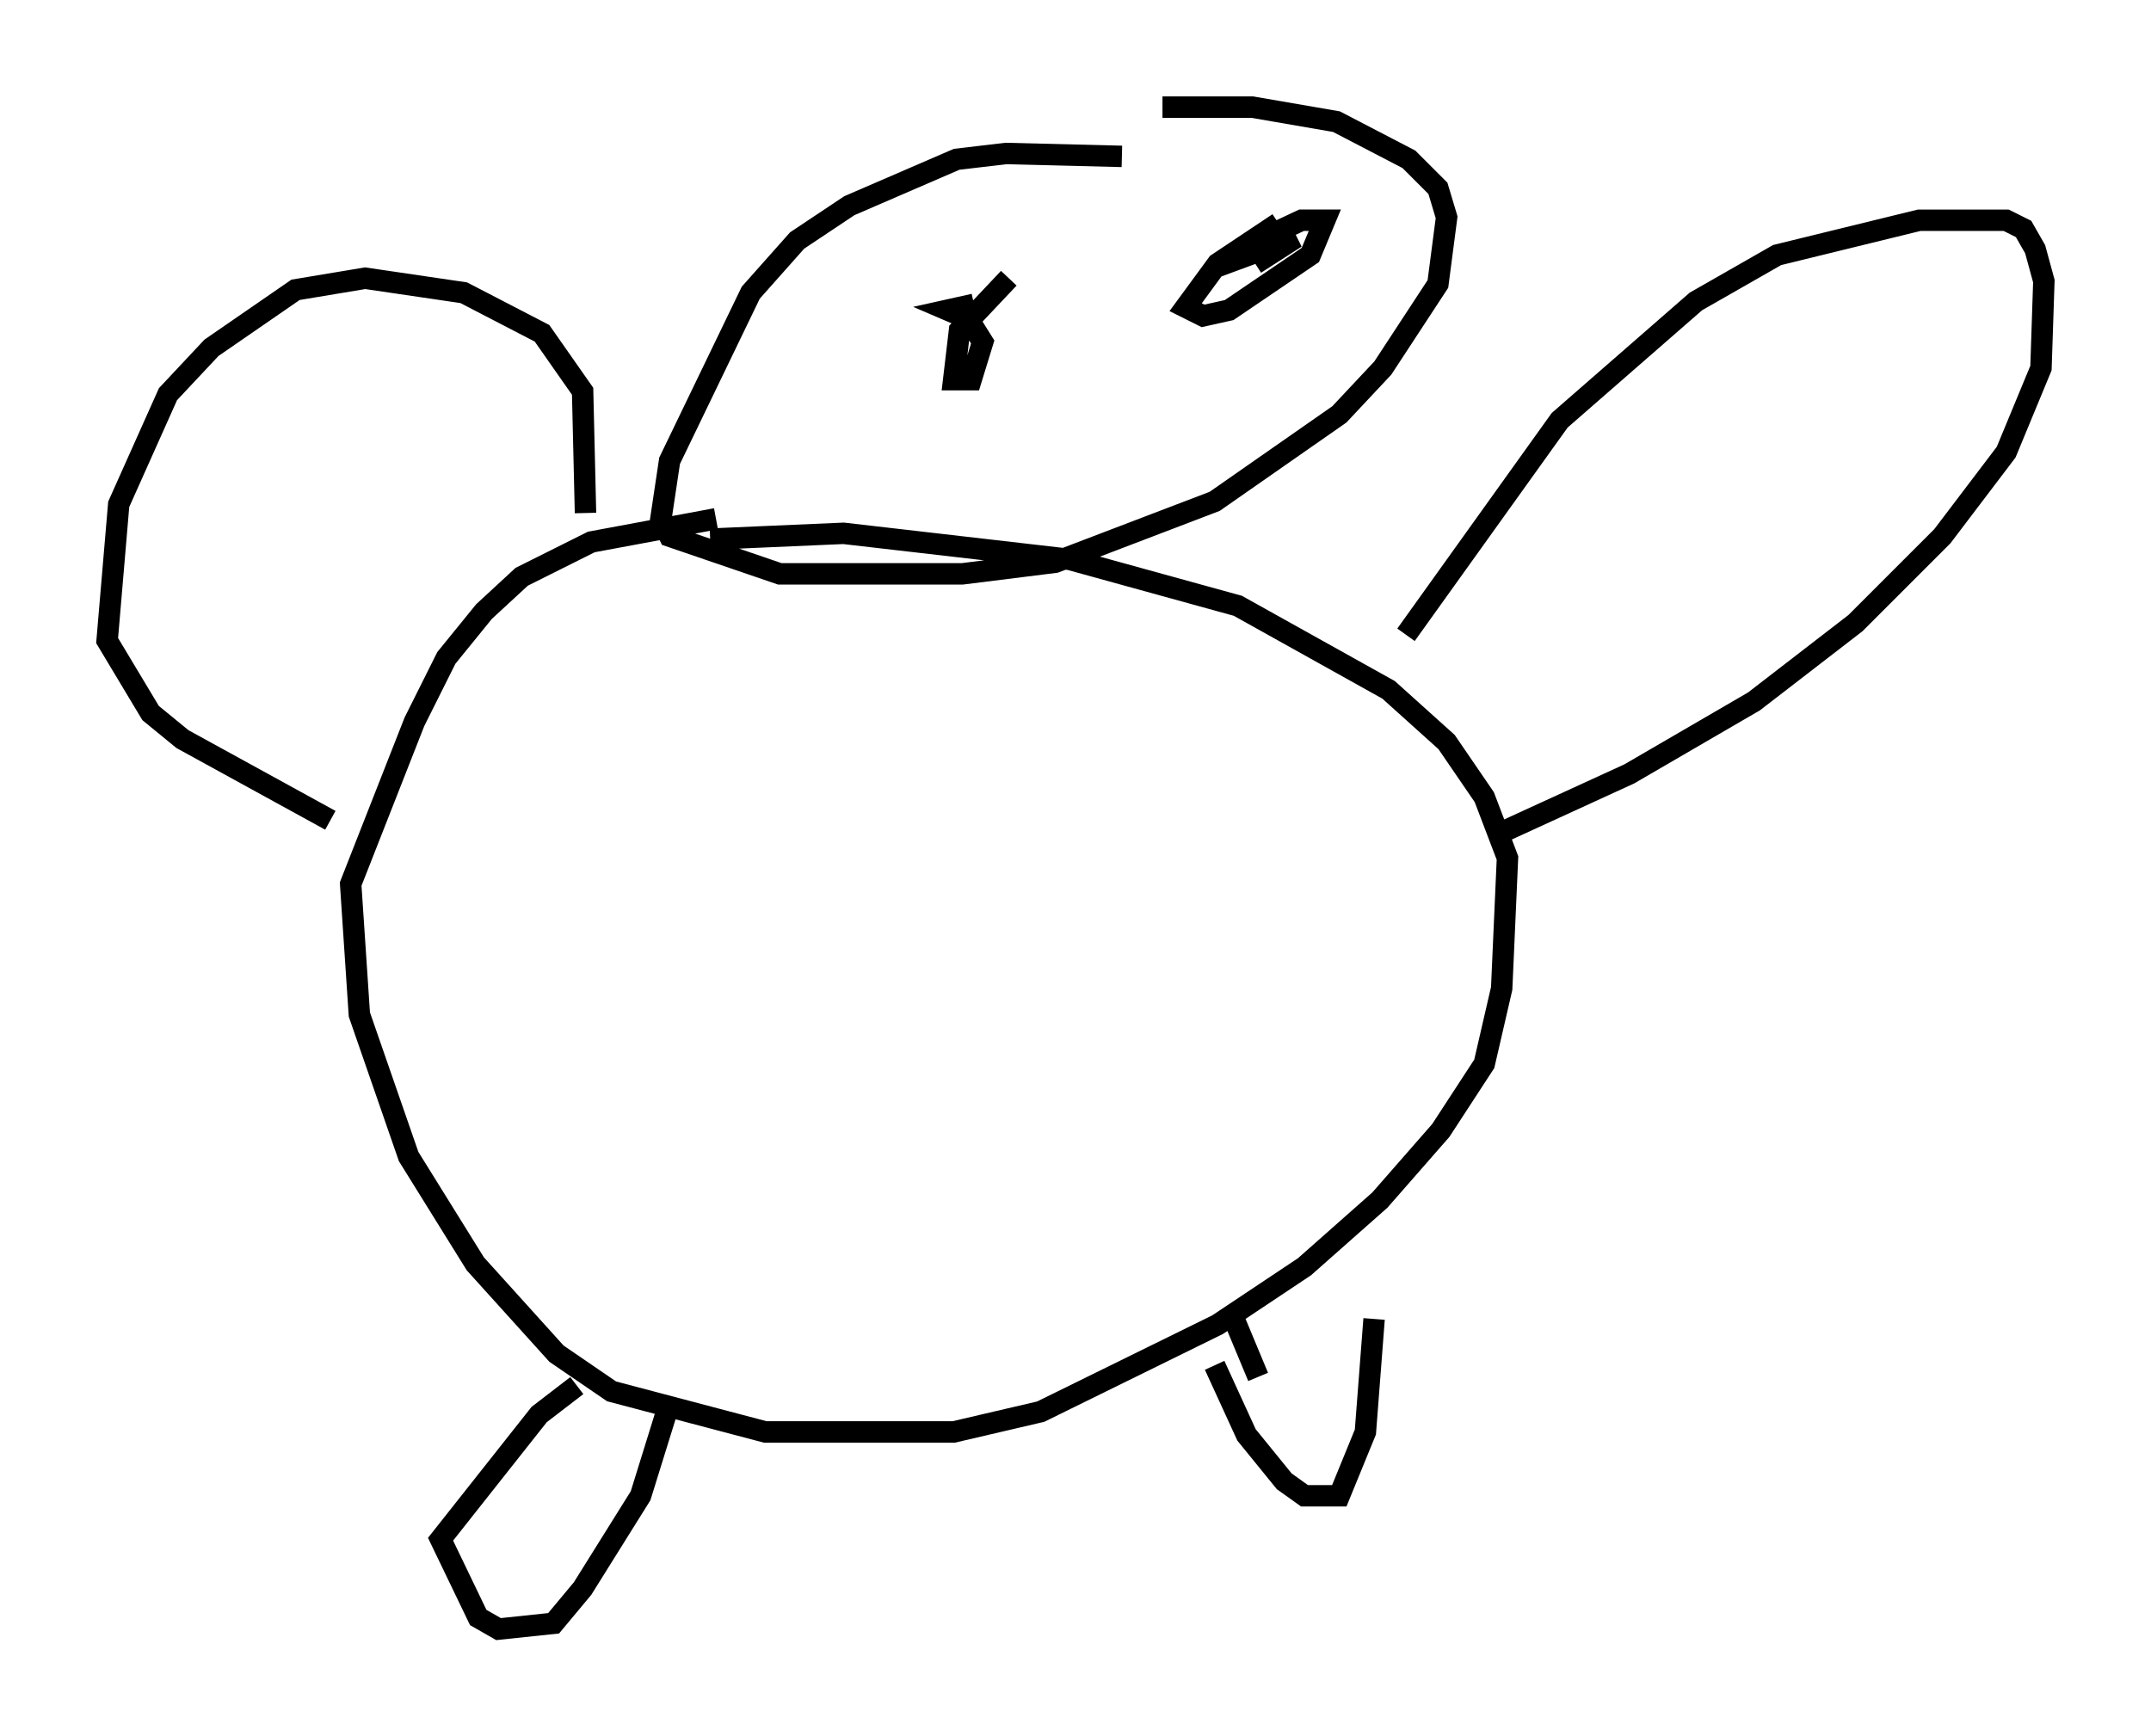 <?xml version="1.0" encoding="utf-8" ?>
<svg baseProfile="full" height="81.041" version="1.1" width="100.391" xmlns="http://www.w3.org/2000/svg" xmlns:ev="http://www.w3.org/2001/xml-events" xmlns:xlink="http://www.w3.org/1999/xlink"><defs /><rect fill="white" height="81.041" width="100.391" x="0" y="0" /><path d="M55.067, 9.059 m-2.706, -1.759 l-5.413, -0.135 -2.3, 0.271 l-5.007, 2.165 -2.436, 1.624 l-2.165, 2.436 -3.789, 7.848 l-0.406, 2.706 0.406, 0.812 l5.142, 1.759 8.525, 0.0 l4.33, -0.541 7.442, -2.842 l5.819, -4.059 2.03, -2.165 l2.571, -3.924 0.406, -3.112 l-0.406, -1.353 -1.353, -1.353 l-3.383, -1.759 -3.924, -0.677 l-4.195, 0.0 m-20.839, 19.215 l-5.819, 1.083 -3.248, 1.624 l-1.759, 1.624 -1.759, 2.165 l-1.488, 2.977 -2.977, 7.578 l0.406, 6.089 2.3, 6.631 l3.112, 5.007 3.789, 4.195 l2.571, 1.759 7.172, 1.894 l8.796, 0.0 4.059, -0.947 l8.254, -4.059 4.059, -2.706 l3.518, -3.112 2.842, -3.248 l2.03, -3.112 0.812, -3.518 l0.271, -6.089 -1.083, -2.842 l-1.759, -2.571 -2.706, -2.436 l-7.036, -3.924 -7.848, -2.165 l-10.555, -1.218 -6.225, 0.271 m32.476, 4.465 l7.172, -10.013 6.36, -5.548 l3.789, -2.165 6.631, -1.624 l4.059, 0.0 0.812, 0.406 l0.541, 0.947 0.406, 1.488 l-0.135, 4.059 -1.624, 3.924 l-2.977, 3.924 -4.059, 4.059 l-4.736, 3.654 -5.819, 3.383 l-6.495, 2.977 m-42.219, -15.155 l-0.135, -5.683 -1.894, -2.706 l-3.654, -1.894 -4.601, -0.677 l-3.248, 0.541 -3.924, 2.706 l-2.03, 2.165 -2.3, 5.142 l-0.541, 6.36 2.03, 3.383 l1.488, 1.218 6.901, 3.789 m31.664, -25.304 l-2.3, 2.436 -0.271, 2.3 l0.812, 0.0 0.541, -1.759 l-0.677, -1.083 -0.947, -0.406 l1.218, -0.271 m14.208, -3.789 l-2.842, 1.894 -1.488, 2.03 l0.812, 0.406 1.218, -0.271 l3.789, -2.571 0.677, -1.624 l-1.083, 0.0 -2.3, 1.083 l-0.541, 0.677 2.571, -0.947 l-1.894, 1.218 m-31.664, 52.368 l-1.759, 1.353 -4.601, 5.819 l1.759, 3.654 0.947, 0.541 l2.571, -0.271 1.353, -1.624 l2.706, -4.33 1.218, -3.924 m26.251, -4.871 l1.353, 3.248 m-2.03, -0.541 l1.488, 3.248 1.759, 2.165 l0.947, 0.677 1.624, 0.0 l1.218, -2.977 0.406, -5.277 " fill="none" stroke="black" stroke-width="1" /></svg>